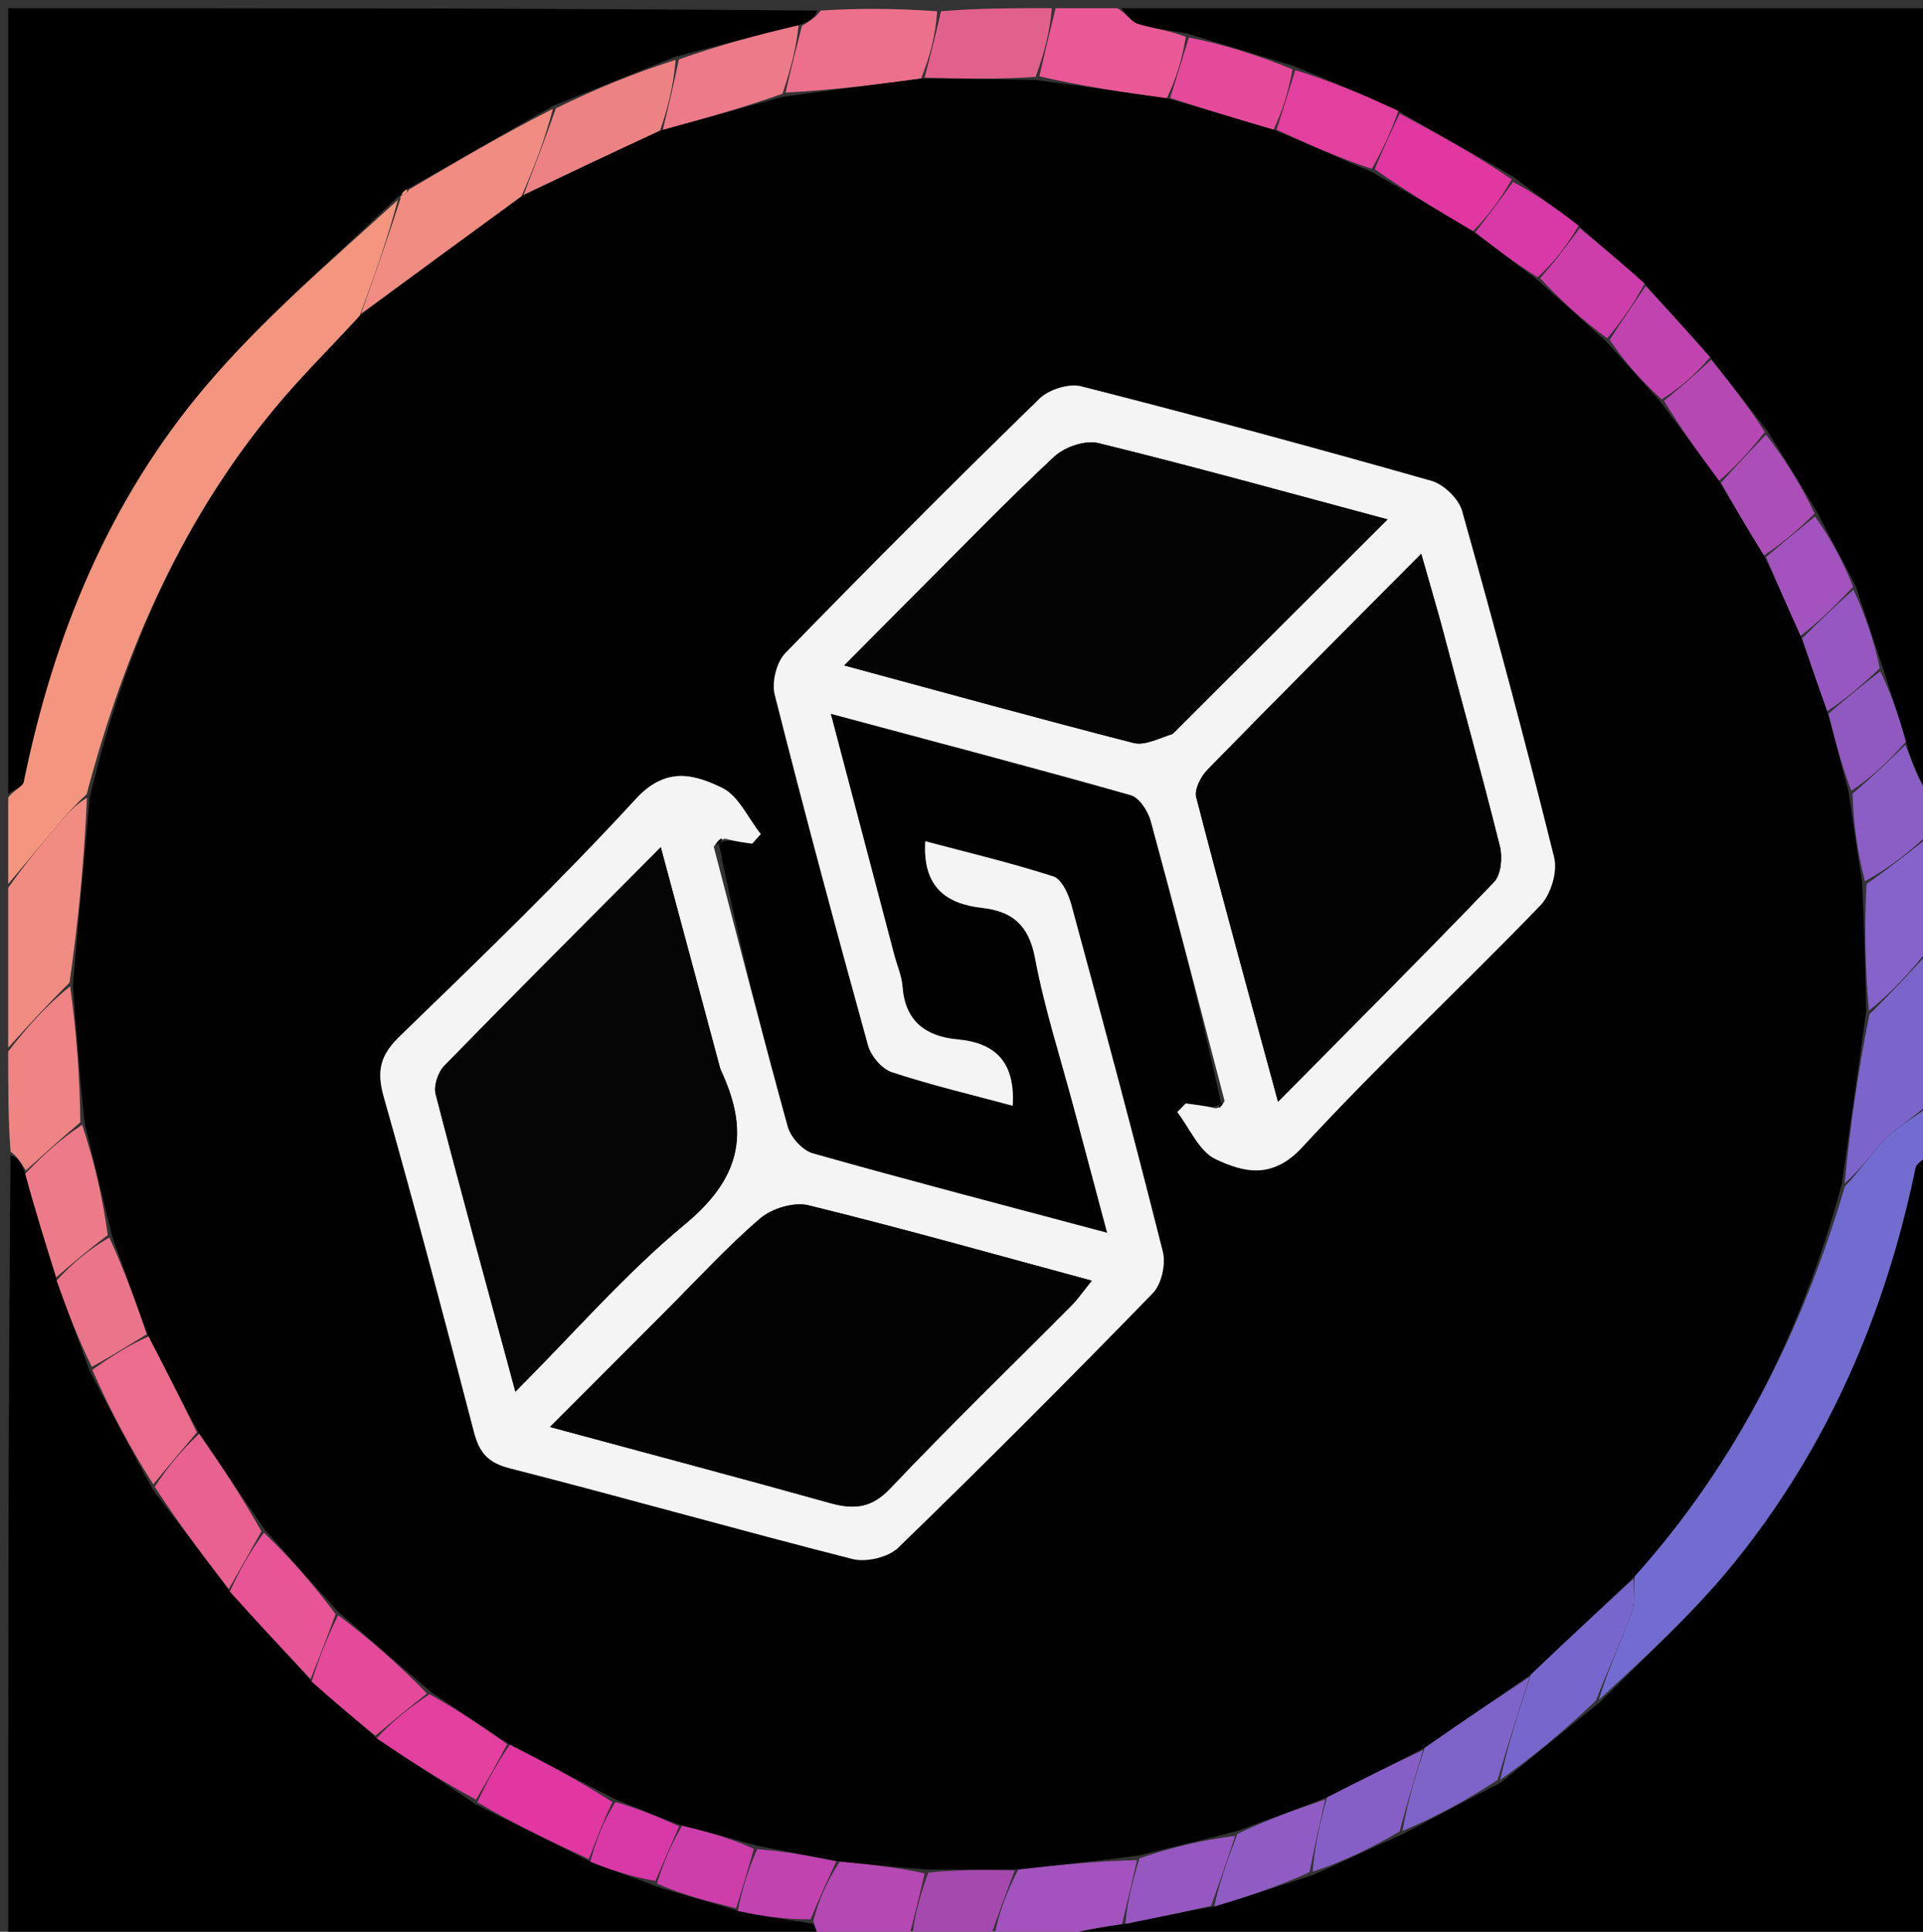 <svg version="1.1" id="Layer_1" xmlns="http://www.w3.org/2000/svg" xmlns:xlink="http://www.w3.org/1999/xlink" x="0px" y="0px"
	 width="100%" viewBox="0 0 235 236" enable-background="new 0 0 235 236" xml:space="preserve">
<rect x="0" y="0" width="235" height="236" fill="#333333" stroke="none"/>
<path fill="#000000" opacity="1" stroke="none" 
	d="
M236,141 
	C236,172.931 236,204.862 236,237 
	C200.646,237 165.292,237 129.648,236.633 
	C131.944,235.863 134.53,235.459 137.537,235.036 
	C141.305,234.293 144.652,233.568 148.392,232.912 
	C152.537,231.699 156.289,230.418 160.419,229.084 
	C164.212,227.4 167.627,225.769 171.405,224.076 
	C175.512,221.958 179.255,219.902 183.336,217.813 
	C187.463,214.564 191.252,211.348 195.388,208.071 
	C201.158,202.339 207.002,197.006 211.922,190.926 
	C223.363,176.787 230.402,160.489 234.082,142.699 
	C234.221,142.029 235.338,141.562 236,141 
z"/>
<path fill="#000000" opacity="1" stroke="none" 
	d="
M137,1 
	C169.926,1 202.852,1 236,1 
	C236,32.687 236,64.375 235.644,96.762 
	C234.474,95.308 233.661,93.156 232.916,90.617 
	C232.037,87.473 231.09,84.715 230.085,81.572 
	C228.966,78.124 227.904,75.062 226.8,71.651 
	C225.213,68.518 223.667,65.734 222.065,62.592 
	C220.047,59.14 218.085,56.044 215.975,52.637 
	C213.591,49.532 211.355,46.739 208.974,43.634 
	C206.259,40.53 203.689,37.738 200.976,34.638 
	C198.239,32.179 195.644,30.029 192.911,27.57 
	C190.199,25.469 187.628,23.677 184.894,21.577 
	C180.171,18.804 175.61,16.338 170.878,13.559 
	C166.606,11.551 162.505,9.855 158.062,8.06 
	C153.616,6.694 149.512,5.428 145.036,4.088 
	C142.779,3.672 140.849,3.482 139.034,2.919 
	C138.235,2.67 137.671,1.663 137,1 
z"/>
<path fill="#000000" opacity="1" stroke="none" 
	d="
M1,97 
	C1,65.072 1,33.144 1,1 
	C33.687,1 66.375,1 99.821,1.292 
	C99.719,2.109 98.859,2.633 97.588,3.087 
	C92.436,4.299 87.697,5.581 82.565,6.919 
	C77.434,8.938 72.696,10.901 67.592,12.927 
	C61.478,16.38 55.729,19.77 49.719,23.128 
	C49.268,23.38 49.079,23.664 48.917,23.956 
	C48.945,23.964 48.922,23.911 48.606,24.05 
	C40.519,31.824 32.129,38.935 25.117,47.212 
	C13.324,61.136 6.537,77.672 2.909,95.525 
	C2.788,96.121 1.659,96.513 1,97 
z"/>
<path fill="#000000" opacity="1" stroke="none" 
	d="
M100,237 
	C67.074,237 34.148,237 1,237 
	C1,205.313 1,173.625 1.292,141.178 
	C2.108,141.278 2.632,142.137 3.085,143.397 
	C4.298,147.881 5.584,151.966 6.921,156.439 
	C8.27,160.232 9.567,163.638 10.926,167.409 
	C13.496,172.413 16.005,177.05 18.682,181.977 
	C21.886,186.222 24.921,190.177 28.091,194.443 
	C31.47,198.212 34.714,201.671 38.092,205.437 
	C40.775,207.847 43.323,209.948 46.034,212.363 
	C50.09,215.135 53.984,217.594 58.049,220.371 
	C62.799,222.836 67.38,224.983 72.142,227.448 
	C74.865,228.549 77.406,229.332 80.138,230.44 
	C83.539,231.554 86.749,232.342 90.168,233.462 
	C93.251,234.143 96.126,234.494 99.338,235.024 
	C99.784,235.803 99.892,236.402 100,237 
z"/>
<path fill="#F3957F" opacity="1" stroke="none" 
	d="
M1,97.458 
	C1.659,96.513 2.788,96.121 2.909,95.525 
	C6.537,77.672 13.324,61.136 25.117,47.212 
	C32.129,38.935 40.519,31.824 48.621,24.433 
	C47.342,29.225 45.731,33.773 43.952,38.597 
	C40.715,42.142 37.514,45.3 34.597,48.701 
	C22.549,62.747 15.302,79.174 10.589,97.044 
	C9.211,98.286 8.165,99.471 7.146,100.677 
	C5.09,103.112 3.048,105.558 1,108 
	C1,104.639 1,101.277 1,97.458 
z"/>
<path fill="#726BD0" opacity="1" stroke="none" 
	d="
M236,140.572 
	C235.338,141.562 234.221,142.029 234.082,142.699 
	C230.402,160.489 223.363,176.787 211.922,190.926 
	C207.002,197.006 201.158,202.339 195.382,207.685 
	C196.508,203.929 198.107,200.544 199.399,197.045 
	C199.86,195.795 199.578,194.27 199.78,192.557 
	C212.277,178.606 220.228,162.622 225.453,144.955 
	C227.367,142.933 228.772,140.789 230.559,139.033 
	C232.154,137.466 234.17,136.328 236,135 
	C236,136.714 236,138.429 236,140.572 
z"/>
<path fill="#F18C82" opacity="1" stroke="none" 
	d="
M1,108.468 
	C3.048,105.558 5.09,103.112 7.146,100.677 
	C8.165,99.471 9.211,98.286 10.628,97.469 
	C10.288,105.23 9.563,112.614 8.5,120.05 
	C5.775,122.735 3.387,125.367 1,128 
	C1,121.646 1,115.291 1,108.468 
z"/>
<path fill="#7B65CB" opacity="1" stroke="none" 
	d="
M236,134.532 
	C234.17,136.328 232.154,137.466 230.559,139.033 
	C228.772,140.789 227.367,142.933 225.433,144.551 
	C226.087,137.461 227.102,130.729 228.447,123.934 
	C231.185,121.247 233.593,118.623 236,116 
	C236,122.021 236,128.042 236,134.532 
z"/>
<path fill="#EC708C" opacity="1" stroke="none" 
	d="
M97.999,3.157 
	C98.859,2.633 99.719,2.109 100.289,1.292 
	C104.689,1 109.379,1 114.529,1.376 
	C114.324,4.329 113.658,6.906 112.555,9.603 
	C106.744,10.379 101.369,11.034 95.997,11.316 
	C96.666,8.347 97.332,5.752 97.999,3.157 
z"/>
<path fill="#F08485" opacity="1" stroke="none" 
	d="
M1,128.463 
	C3.387,125.367 5.775,122.735 8.573,120.496 
	C9.367,126.249 9.75,131.608 9.821,137.11 
	C7.391,139.168 5.274,141.083 3.157,142.997 
	C2.632,142.137 2.108,141.278 1.292,140.709 
	C1,136.975 1,132.951 1,128.463 
z"/>
<path fill="#E95996" opacity="1" stroke="none" 
	d="
M136.556,1 
	C137.671,1.663 138.235,2.67 139.034,2.919 
	C140.849,3.482 142.779,3.672 144.918,4.503 
	C144.45,7.318 143.725,9.644 142.584,12.007 
	C137.113,11.263 132.06,10.482 127.018,9.333 
	C127.685,6.31 128.343,3.655 129,1 
	C131.371,1 133.741,1 136.556,1 
z"/>
<path fill="#A253BD" opacity="1" stroke="none" 
	d="
M137.116,235.055 
	C134.53,235.459 131.944,235.863 129.179,236.633 
	C126.629,237 124.259,237 121.481,236.646 
	C122.053,233.697 123.031,231.102 124.446,228.388 
	C129.581,227.812 134.278,227.356 138.948,227.261 
	C138.318,230.1 137.717,232.577 137.116,235.055 
z"/>
<path fill="#E2618C" opacity="1" stroke="none" 
	d="
M128.535,1 
	C128.343,3.655 127.685,6.31 126.556,9.396 
	C121.72,9.712 117.356,9.598 112.991,9.483 
	C113.658,6.906 114.324,4.329 114.995,1.376 
	C119.357,1 123.714,1 128.535,1 
z"/>
<path fill="#8563CB" opacity="1" stroke="none" 
	d="
M236,115.535 
	C233.593,118.623 231.185,121.247 228.388,123.471 
	C227.914,118.069 227.83,113.066 228.103,108.007 
	C230.974,105.967 233.487,103.984 236,102 
	C236,106.357 236,110.714 236,115.535 
z"/>
<path fill="#B648B3" opacity="1" stroke="none" 
	d="
M100.458,237 
	C99.892,236.402 99.784,235.803 99.389,234.669 
	C100.132,231.89 101.162,229.647 102.641,227.422 
	C106.39,227.795 109.691,228.15 112.99,228.87 
	C112.325,231.823 111.663,234.411 111,237 
	C107.639,237 104.277,237 100.458,237 
z"/>
<path fill="#8A5EC5" opacity="1" stroke="none" 
	d="
M236,101.583 
	C233.487,103.984 230.974,105.967 227.908,107.665 
	C226.923,103.92 226.49,100.46 226.401,96.955 
	C228.78,94.941 230.814,92.972 232.848,91.003 
	C233.661,93.156 234.474,95.308 235.644,97.23 
	C236,98.389 236,99.778 236,101.583 
z"/>
<path fill="#A549AE" opacity="1" stroke="none" 
	d="
M111.454,237 
	C111.663,234.411 112.325,231.823 113.441,228.781 
	C117.266,228.387 120.637,228.447 124.009,228.506 
	C123.031,231.102 122.053,233.697 121.037,236.646 
	C117.969,237 114.939,237 111.454,237 
z"/>
<path fill="#7767CC" opacity="1" stroke="none" 
	d="
M199.635,192.871 
	C199.578,194.27 199.86,195.795 199.399,197.045 
	C198.107,200.544 196.508,203.929 195.035,207.746 
	C191.252,211.348 187.463,214.564 183.338,217.43 
	C184.318,213 185.634,208.921 187.098,204.547 
	C191.375,200.459 195.505,196.665 199.635,192.871 
z"/>
<path fill="#7E64C9" opacity="1" stroke="none" 
	d="
M186.95,204.841 
	C185.634,208.921 184.318,213 183,217.463 
	C179.255,219.902 175.512,221.958 171.399,223.685 
	C171.997,220.167 172.964,216.976 174.113,213.508 
	C178.513,210.435 182.732,207.638 186.95,204.841 
z"/>
<path fill="#855FC5" opacity="1" stroke="none" 
	d="
M173.931,213.785 
	C172.964,216.976 171.997,220.167 171.036,223.748 
	C167.627,225.769 164.212,227.4 160.409,228.675 
	C160.666,225.494 161.312,222.668 162.173,219.577 
	C166.236,217.471 170.083,215.628 173.931,213.785 
z"/>
<path fill="#9658C0" opacity="1" stroke="none" 
	d="
M137.537,235.036 
	C137.717,232.577 138.318,230.1 139.246,227.033 
	C143.376,225.604 147.179,224.766 150.948,224.296 
	C149.942,227.391 148.971,230.118 148,232.844 
	C144.652,233.568 141.305,234.293 137.537,235.036 
z"/>
<path fill="#8E5CC3" opacity="1" stroke="none" 
	d="
M148.392,232.912 
	C148.971,230.118 149.942,227.391 151.21,224.055 
	C154.99,222.243 158.473,221.042 161.957,219.841 
	C161.312,222.668 160.666,225.494 160.031,228.729 
	C156.289,230.418 152.537,231.699 148.392,232.912 
z"/>
<path fill="#E037A1" opacity="1" stroke="none" 
	d="
M171.049,13.872 
	C175.61,16.338 180.171,18.804 184.744,21.914 
	C183.268,24.501 181.779,26.445 179.997,28.248 
	C175.799,25.753 171.894,23.399 167.997,20.675 
	C169.021,18.161 170.035,16.017 171.049,13.872 
z"/>
<path fill="#E54A9A" opacity="1" stroke="none" 
	d="
M143.001,11.97 
	C143.725,9.644 144.45,7.318 145.292,4.577 
	C149.512,5.428 153.616,6.694 157.947,8.471 
	C157.451,11.27 156.727,13.558 155.627,15.846 
	C151.167,14.555 147.084,13.262 143.001,11.97 
z"/>
<path fill="#E33F9E" opacity="1" stroke="none" 
	d="
M156.003,15.845 
	C156.727,13.558 157.451,11.27 158.289,8.571 
	C162.505,9.855 166.606,11.551 170.878,13.559 
	C170.035,16.017 169.021,18.161 167.636,20.637 
	C163.512,19.26 159.757,17.553 156.003,15.845 
z"/>
<path fill="#B648B3" opacity="1" stroke="none" 
	d="
M209.119,43.946 
	C211.355,46.739 213.591,49.532 215.67,52.787 
	C213.777,55.162 212.041,57.076 210.067,58.735 
	C207.554,55.32 205.279,52.16 203.346,48.96 
	C205.497,47.262 207.308,45.604 209.119,43.946 
z"/>
<path fill="#C143AF" opacity="1" stroke="none" 
	d="
M208.974,43.634 
	C207.308,45.604 205.497,47.262 203.06,48.794 
	C200.474,46.41 198.513,44.152 196.709,41.524 
	C198.282,39.085 199.7,37.015 201.118,34.946 
	C203.689,37.738 206.259,40.53 208.974,43.634 
z"/>
<path fill="#AB4EB8" opacity="1" stroke="none" 
	d="
M210.305,58.989 
	C212.041,57.076 213.777,55.162 215.818,53.099 
	C218.085,56.044 220.047,59.14 221.751,62.744 
	C219.601,64.854 217.709,66.455 215.549,67.86 
	C213.621,64.773 211.963,61.881 210.305,58.989 
z"/>
<path fill="#CD3EAB" opacity="1" stroke="none" 
	d="
M200.976,34.638 
	C199.7,37.015 198.282,39.085 196.414,41.329 
	C193.265,39.018 190.567,36.532 188.213,33.987 
	C190.055,31.911 191.552,29.895 193.05,27.878 
	C195.644,30.029 198.239,32.179 200.976,34.638 
z"/>
<path fill="#A253BD" opacity="1" stroke="none" 
	d="
M215.818,68.055 
	C217.709,66.455 219.601,64.854 221.806,63.101 
	C223.667,65.734 225.213,68.518 226.465,71.701 
	C224.192,74.065 222.213,76.03 220.027,77.69 
	C218.486,74.276 217.152,71.166 215.818,68.055 
z"/>
<path fill="#9658C0" opacity="1" stroke="none" 
	d="
M220.234,77.994 
	C222.213,76.03 224.192,74.065 226.506,72.05 
	C227.904,75.062 228.966,78.124 229.726,81.635 
	C227.436,83.784 225.447,85.485 223.28,86.894 
	C222.146,83.733 221.19,80.864 220.234,77.994 
z"/>
<path fill="#8F59BF" opacity="1" stroke="none" 
	d="
M223.459,87.185 
	C225.447,85.485 227.436,83.784 229.783,82.021 
	C231.09,84.715 232.037,87.473 232.916,90.617 
	C230.814,92.972 228.78,94.941 226.233,96.614 
	C224.967,93.274 224.213,90.23 223.459,87.185 
z"/>
<path fill="#D839A7" opacity="1" stroke="none" 
	d="
M192.911,27.57 
	C191.552,29.895 190.055,31.911 187.903,33.873 
	C184.929,32.008 182.609,30.199 180.289,28.389 
	C181.779,26.445 183.268,24.501 184.906,22.22 
	C187.628,23.677 190.199,25.469 192.911,27.57 
z"/>
<path fill="#F18C82" opacity="1" stroke="none" 
	d="
M44.12,38.321 
	C45.731,33.773 47.342,29.225 48.938,24.294 
	C48.922,23.911 48.945,23.964 49.139,23.885 
	C49.621,23.663 49.837,23.448 49.981,23.16 
	C55.729,19.77 61.478,16.38 67.569,13.296 
	C66.605,16.999 65.297,20.395 63.713,24.003 
	C56.998,28.916 50.559,33.618 44.12,38.321 
z"/>
<path fill="#ED8284" opacity="1" stroke="none" 
	d="
M63.99,23.792 
	C65.297,20.395 66.605,16.999 67.935,13.233 
	C72.696,10.901 77.434,8.938 82.57,7.312 
	C82.312,10.388 81.655,13.129 80.646,15.977 
	C74.859,18.654 69.425,21.223 63.99,23.792 
z"/>
<path fill="#ED7A88" opacity="1" stroke="none" 
	d="
M80.998,15.87 
	C81.655,13.129 82.312,10.388 82.963,7.255 
	C87.697,5.581 92.436,4.299 97.588,3.087 
	C97.332,5.752 96.666,8.347 95.623,11.453 
	C90.497,13.266 85.747,14.568 80.998,15.87 
z"/>
<path fill="#F3957F" opacity="1" stroke="none" 
	d="
M49.719,23.128 
	C49.837,23.448 49.621,23.663 49.111,23.877 
	C49.079,23.664 49.268,23.38 49.719,23.128 
z"/>
<path fill="#E86191" opacity="1" stroke="none" 
	d="
M27.956,194.132 
	C24.921,190.177 21.886,186.222 18.901,181.64 
	C20.656,179.002 22.361,176.992 24.352,175.158 
	C27.126,179.145 29.613,182.954 31.952,187.086 
	C30.521,189.649 29.239,191.89 27.956,194.132 
z"/>
<path fill="#EC6C8E" opacity="1" stroke="none" 
	d="
M24.066,174.982 
	C22.361,176.992 20.656,179.002 18.732,181.35 
	C16.005,177.05 13.496,172.413 11.283,167.361 
	C13.698,165.632 15.815,164.316 18.162,163.27 
	C20.282,167.354 22.174,171.168 24.066,174.982 
z"/>
<path fill="#E75596" opacity="1" stroke="none" 
	d="
M28.091,194.443 
	C29.239,191.89 30.521,189.649 32.251,187.25 
	C35.486,190.336 38.275,193.579 41.014,197.192 
	C39.962,200.084 38.96,202.607 37.958,205.129 
	C34.714,201.671 31.47,198.212 28.091,194.443 
z"/>
<path fill="#E037A1" opacity="1" stroke="none" 
	d="
M71.96,227.13 
	C67.38,224.983 62.799,222.836 58.329,220.179 
	C59.619,217.474 60.799,215.278 62.325,213.136 
	C66.826,215.442 70.979,217.694 74.84,220.149 
	C73.685,222.611 72.823,224.871 71.96,227.13 
z"/>
<path fill="#ED7A88" opacity="1" stroke="none" 
	d="
M3.085,143.397 
	C5.274,141.083 7.391,139.168 10.04,137.418 
	C11.562,141.998 12.553,146.413 13.171,150.895 
	C10.822,152.657 8.846,154.354 6.87,156.05 
	C5.584,151.966 4.298,147.881 3.085,143.397 
z"/>
<path fill="#E54A9A" opacity="1" stroke="none" 
	d="
M38.092,205.437 
	C38.96,202.607 39.962,200.084 41.323,197.332 
	C45.294,200.315 48.906,203.528 52.179,206.897 
	C49.849,208.719 47.861,210.385 45.872,212.05 
	C43.323,209.948 40.775,207.847 38.092,205.437 
z"/>
<path fill="#E33F9E" opacity="1" stroke="none" 
	d="
M46.034,212.363 
	C47.861,210.385 49.849,208.719 52.494,206.986 
	C56.093,208.973 59.036,211.028 61.978,213.083 
	C60.799,215.278 59.619,217.474 58.159,219.861 
	C53.984,217.594 50.09,215.135 46.034,212.363 
z"/>
<path fill="#EA7489" opacity="1" stroke="none" 
	d="
M6.921,156.439 
	C8.846,154.354 10.822,152.657 13.357,151.187 
	C15.255,155.275 16.594,159.138 17.933,163 
	C15.815,164.316 13.698,165.632 11.222,166.995 
	C9.567,163.638 8.27,160.232 6.921,156.439 
z"/>
<path fill="#CD3EAB" opacity="1" stroke="none" 
	d="
M89.96,233.13 
	C86.749,232.342 83.539,231.554 80.28,230.118 
	C81.152,227.352 82.074,225.233 83.372,223.04 
	C86.556,223.796 89.365,224.628 92.127,225.868 
	C91.374,228.562 90.667,230.846 89.96,233.13 
z"/>
<path fill="#C143AF" opacity="1" stroke="none" 
	d="
M90.168,233.462 
	C90.667,230.846 91.374,228.562 92.535,225.916 
	C96.057,226.171 99.125,226.787 102.193,227.404 
	C101.162,229.647 100.132,231.89 99.051,234.489 
	C96.126,234.494 93.251,234.143 90.168,233.462 
z"/>
<path fill="#D839A7" opacity="1" stroke="none" 
	d="
M82.996,223.115 
	C82.074,225.233 81.152,227.352 80.089,229.792 
	C77.406,229.332 74.865,228.549 72.142,227.448 
	C72.823,224.871 73.685,222.611 75.2,220.157 
	C78.234,221.012 80.615,222.064 82.996,223.115 
z"/>
<path fill="#010101" opacity="1" stroke="none" 
	d="
M83.372,223.04 
	C80.615,222.064 78.234,221.012 75.493,219.954 
	C70.979,217.694 66.826,215.442 62.325,213.136 
	C59.036,211.028 56.093,208.973 52.834,206.83 
	C48.906,203.528 45.294,200.315 41.372,196.962 
	C38.275,193.579 35.486,190.336 32.399,186.928 
	C29.613,182.954 27.126,179.145 24.352,175.158 
	C22.174,171.168 20.282,167.354 18.162,163.27 
	C16.594,159.138 15.255,155.275 13.73,151.121 
	C12.553,146.413 11.562,141.998 10.352,137.274 
	C9.75,131.608 9.367,126.249 8.911,120.444 
	C9.563,112.614 10.288,105.23 10.973,97.422 
	C15.302,79.174 22.549,62.747 34.597,48.701 
	C37.514,45.3 40.715,42.142 43.952,38.597 
	C50.559,33.618 56.998,28.916 63.713,24.003 
	C69.425,21.223 74.859,18.654 80.646,15.977 
	C85.747,14.568 90.497,13.266 95.621,11.827 
	C101.369,11.034 106.744,10.379 112.555,9.603 
	C117.356,9.598 121.72,9.712 126.546,9.764 
	C132.06,10.482 137.113,11.263 142.584,12.007 
	C147.084,13.262 151.167,14.555 155.627,15.846 
	C159.757,17.553 163.512,19.26 167.627,21.006 
	C171.894,23.399 175.799,25.753 179.997,28.248 
	C182.609,30.199 184.929,32.008 187.559,33.932 
	C190.567,36.532 193.265,39.018 196.258,41.698 
	C198.513,44.152 200.474,46.41 202.719,48.835 
	C205.279,52.16 207.554,55.32 210.067,58.735 
	C211.963,61.881 213.621,64.773 215.549,67.86 
	C217.152,71.166 218.486,74.276 220.027,77.69 
	C221.19,80.864 222.146,83.733 223.28,86.894 
	C224.213,90.23 224.967,93.274 225.89,96.659 
	C226.49,100.46 226.923,103.92 227.551,107.721 
	C227.83,113.066 227.914,118.069 228.057,123.534 
	C227.102,130.729 226.087,137.461 225.091,144.598 
	C220.228,162.622 212.277,178.606 199.78,192.557 
	C195.505,196.665 191.375,200.459 187.098,204.547 
	C182.732,207.638 178.513,210.435 174.113,213.508 
	C170.083,215.628 166.236,217.471 162.173,219.577 
	C158.473,221.042 154.99,222.243 151.244,223.686 
	C147.179,224.766 143.376,225.604 139.274,226.671 
	C134.278,227.356 129.581,227.812 124.446,228.388 
	C120.637,228.447 117.266,228.387 113.443,228.417 
	C109.691,228.15 106.39,227.795 102.641,227.422 
	C99.125,226.787 96.057,226.171 92.581,225.507 
	C89.365,224.628 86.556,223.796 83.372,223.04 
M148.212,135.23 
	C147.11,135.089 146.007,134.948 144.905,134.807 
	C144.559,135.159 144.213,135.511 143.867,135.863 
	C145.399,137.844 146.533,140.67 148.55,141.619 
	C152.004,143.245 155.491,144.121 159.147,140.157 
	C168.511,130.004 178.639,120.558 188.239,110.614 
	C189.511,109.296 190.358,106.513 189.927,104.773 
	C186.414,90.598 182.628,76.487 178.676,62.427 
	C178.257,60.934 176.441,59.179 174.931,58.75 
	C160.72,54.71 146.455,50.849 132.139,47.198 
	C130.63,46.813 128.182,47.579 127.034,48.698 
	C116.541,58.924 106.181,69.291 95.967,79.796 
	C94.89,80.905 94.291,83.351 94.676,84.872 
	C98.299,99.199 102.134,113.473 106.078,127.715 
	C106.437,129.011 107.775,130.59 109.003,130.994 
	C113.813,132.578 118.761,133.743 123.757,135.091 
	C124.079,129.825 121.726,127.412 116.998,126.979 
	C113.097,126.621 110.604,124.736 110.291,120.513 
	C110.194,119.213 109.627,117.95 109.289,116.666 
	C106.763,107.089 104.241,97.512 101.526,87.205 
	C114.304,90.631 126.274,93.776 138.181,97.147 
	C139.234,97.445 140.299,99.102 140.633,100.327 
	C143.729,111.697 146.667,123.11 149.227,134.81 
	C149.1,134.927 148.973,135.044 148.212,135.23 
M89.208,102.705 
	C90.113,102.828 91.018,102.951 91.923,103.074 
	C92.272,102.682 92.621,102.29 92.97,101.898 
	C91.417,99.951 90.249,97.206 88.228,96.236 
	C84.805,94.593 81.375,93.611 77.711,97.595 
	C68.471,107.643 58.62,117.141 48.806,126.645 
	C46.429,128.947 46.01,130.884 46.894,134.003 
	C50.745,147.584 54.356,161.233 57.905,174.897 
	C58.561,177.421 59.572,178.689 62.285,179.381 
	C76.283,182.952 90.182,186.914 104.185,190.466 
	C105.86,190.89 108.55,190.263 109.765,189.086 
	C120.295,178.884 130.653,168.502 140.876,157.992 
	C141.94,156.898 142.489,154.455 142.106,152.932 
	C138.542,138.756 134.753,124.636 130.926,110.529 
	C130.575,109.238 129.746,107.407 128.734,107.08 
	C123.619,105.424 118.369,104.184 113.067,102.771 
	C112.737,108.357 115.569,110.42 120.064,110.927 
	C123.749,111.343 125.729,113.062 126.478,117.032 
	C127.644,123.22 129.605,129.26 131.231,135.362 
	C132.529,140.234 133.829,145.105 135.296,150.608 
	C122.694,147.247 110.971,144.197 99.316,140.903 
	C98.062,140.548 96.621,138.94 96.261,137.639 
	C93.12,126.278 90.205,114.854 87.842,103.06 
	C88.028,102.903 88.213,102.745 89.208,102.705 
z"/>
<path fill="#F4F4F4" opacity="1" stroke="none" 
	d="
M87.223,103.449 
	C90.205,114.854 93.12,126.278 96.261,137.639 
	C96.621,138.94 98.062,140.548 99.316,140.903 
	C110.971,144.197 122.694,147.247 135.296,150.608 
	C133.829,145.105 132.529,140.234 131.231,135.362 
	C129.605,129.26 127.644,123.22 126.478,117.032 
	C125.729,113.062 123.749,111.343 120.064,110.927 
	C115.569,110.42 112.737,108.357 113.067,102.771 
	C118.369,104.184 123.619,105.424 128.734,107.08 
	C129.746,107.407 130.575,109.238 130.926,110.529 
	C134.753,124.636 138.542,138.756 142.106,152.932 
	C142.489,154.455 141.94,156.898 140.876,157.992 
	C130.653,168.502 120.295,178.884 109.765,189.086 
	C108.55,190.263 105.86,190.89 104.185,190.466 
	C90.182,186.914 76.283,182.952 62.285,179.381 
	C59.572,178.689 58.561,177.421 57.905,174.897 
	C54.356,161.233 50.745,147.584 46.894,134.003 
	C46.01,130.884 46.429,128.947 48.806,126.645 
	C58.62,117.141 68.471,107.643 77.711,97.595 
	C81.375,93.611 84.805,94.593 88.228,96.236 
	C90.249,97.206 91.417,99.951 92.97,101.898 
	C92.621,102.29 92.272,102.682 91.923,103.074 
	C91.018,102.951 90.113,102.828 88.609,102.468 
	C87.747,102.637 87.485,103.043 87.223,103.449 
M81.013,160.513 
	C76.529,165.001 72.046,169.49 67.208,174.334 
	C79.309,177.606 90.359,180.534 101.368,183.611 
	C104.295,184.429 106.452,184.312 108.797,181.836 
	C115.992,174.239 123.526,166.962 130.903,159.535 
	C131.763,158.669 132.461,157.642 133.42,156.46 
	C121.522,153.246 110.211,150.051 98.802,147.253 
	C97.031,146.819 94.328,147.636 92.897,148.859 
	C88.867,152.302 85.277,156.259 81.013,160.513 
M88.023,130.519 
	C85.663,121.754 83.304,112.988 80.751,103.504 
	C71.58,112.724 62.874,121.414 54.285,130.217 
	C53.521,131.001 52.976,132.663 53.24,133.682 
	C56.313,145.55 59.561,157.372 62.984,170.026 
	C70.193,162.805 76.422,155.595 83.662,149.606 
	C90.149,144.238 91.899,138.715 88.023,130.519 
z"/>
<path fill="#F4F4F4" opacity="1" stroke="none" 
	d="
M149.651,134.511 
	C146.667,123.11 143.729,111.697 140.633,100.327 
	C140.299,99.102 139.234,97.445 138.181,97.147 
	C126.274,93.776 114.304,90.631 101.526,87.205 
	C104.241,97.512 106.763,107.089 109.289,116.666 
	C109.627,117.95 110.194,119.213 110.291,120.513 
	C110.604,124.736 113.097,126.621 116.998,126.979 
	C121.726,127.412 124.079,129.825 123.757,135.091 
	C118.761,133.743 113.813,132.578 109.003,130.994 
	C107.775,130.59 106.437,129.011 106.078,127.715 
	C102.134,113.473 98.299,99.199 94.676,84.872 
	C94.291,83.351 94.89,80.905 95.967,79.796 
	C106.181,69.291 116.541,58.924 127.034,48.698 
	C128.182,47.579 130.63,46.813 132.139,47.198 
	C146.455,50.849 160.72,54.71 174.931,58.75 
	C176.441,59.179 178.257,60.934 178.676,62.427 
	C182.628,76.487 186.414,90.598 189.927,104.773 
	C190.358,106.513 189.511,109.296 188.239,110.614 
	C178.639,120.558 168.511,130.004 159.147,140.157 
	C155.491,144.121 152.004,143.245 148.55,141.619 
	C146.533,140.67 145.399,137.844 143.867,135.863 
	C144.213,135.511 144.559,135.159 144.905,134.807 
	C146.007,134.948 147.11,135.089 148.623,135.409 
	C149.239,135.228 149.445,134.87 149.651,134.511 
M175.978,75.647 
	C175.274,73.199 174.57,70.751 173.68,67.655 
	C164.613,76.783 156.036,85.363 147.557,94.04 
	C146.754,94.861 145.938,96.445 146.185,97.402 
	C149.33,109.559 152.669,121.667 156.179,134.603 
	C165.374,125.309 174.075,116.619 182.586,107.747 
	C183.439,106.857 183.631,104.736 183.295,103.396 
	C181.035,94.378 178.55,85.417 175.978,75.647 
M143.561,89.416 
	C152.102,80.89 160.642,72.363 169.567,63.453 
	C157.26,60.159 145.79,56.968 134.231,54.137 
	C132.629,53.745 130.104,54.609 128.84,55.786 
	C123.004,61.217 117.46,66.961 111.819,72.6 
	C109.068,75.35 106.333,78.115 103.167,81.299 
	C115.552,84.648 127.009,87.816 138.521,90.767 
	C139.862,91.111 141.509,90.258 143.561,89.416 
z"/>
<path fill="#030303" opacity="1" stroke="none" 
	d="
M81.263,160.263 
	C85.277,156.259 88.867,152.302 92.897,148.859 
	C94.328,147.636 97.031,146.819 98.802,147.253 
	C110.211,150.051 121.522,153.246 133.42,156.46 
	C132.461,157.642 131.763,158.669 130.903,159.535 
	C123.526,166.962 115.992,174.239 108.797,181.836 
	C106.452,184.312 104.295,184.429 101.368,183.611 
	C90.359,180.534 79.309,177.606 67.208,174.334 
	C72.046,169.49 76.529,165.001 81.263,160.263 
z"/>
<path fill="#050505" opacity="1" stroke="none" 
	d="
M88.1,130.92 
	C91.899,138.715 90.149,144.238 83.662,149.606 
	C76.422,155.595 70.193,162.805 62.984,170.026 
	C59.561,157.372 56.313,145.55 53.24,133.682 
	C52.976,132.663 53.521,131.001 54.285,130.217 
	C62.874,121.414 71.58,112.724 80.751,103.504 
	C83.304,112.988 85.663,121.754 88.1,130.92 
z"/>
<path fill="#010101" opacity="1" stroke="none" 
	d="
M87.533,103.255 
	C87.485,103.043 87.747,102.637 88.204,102.409 
	C88.213,102.745 88.028,102.903 87.533,103.255 
z"/>
<path fill="#030303" opacity="1" stroke="none" 
	d="
M176.058,76.042 
	C178.55,85.417 181.035,94.378 183.295,103.396 
	C183.631,104.736 183.439,106.857 182.586,107.747 
	C174.075,116.619 165.374,125.309 156.179,134.603 
	C152.669,121.667 149.33,109.559 146.185,97.402 
	C145.938,96.445 146.754,94.861 147.557,94.04 
	C156.036,85.363 164.613,76.783 173.68,67.655 
	C174.57,70.751 175.274,73.199 176.058,76.042 
z"/>
<path fill="#040404" opacity="1" stroke="none" 
	d="
M143.288,89.688 
	C141.509,90.258 139.862,91.111 138.521,90.767 
	C127.009,87.816 115.552,84.648 103.167,81.299 
	C106.333,78.115 109.068,75.35 111.819,72.6 
	C117.46,66.961 123.004,61.217 128.84,55.786 
	C130.104,54.609 132.629,53.745 134.231,54.137 
	C145.79,56.968 157.26,60.159 169.567,63.453 
	C160.642,72.363 152.102,80.89 143.288,89.688 
z"/>
<path fill="#010101" opacity="1" stroke="none" 
	d="
M149.439,134.66 
	C149.445,134.87 149.239,135.228 148.94,135.374 
	C148.973,135.044 149.1,134.927 149.439,134.66 
z"/>
</svg>